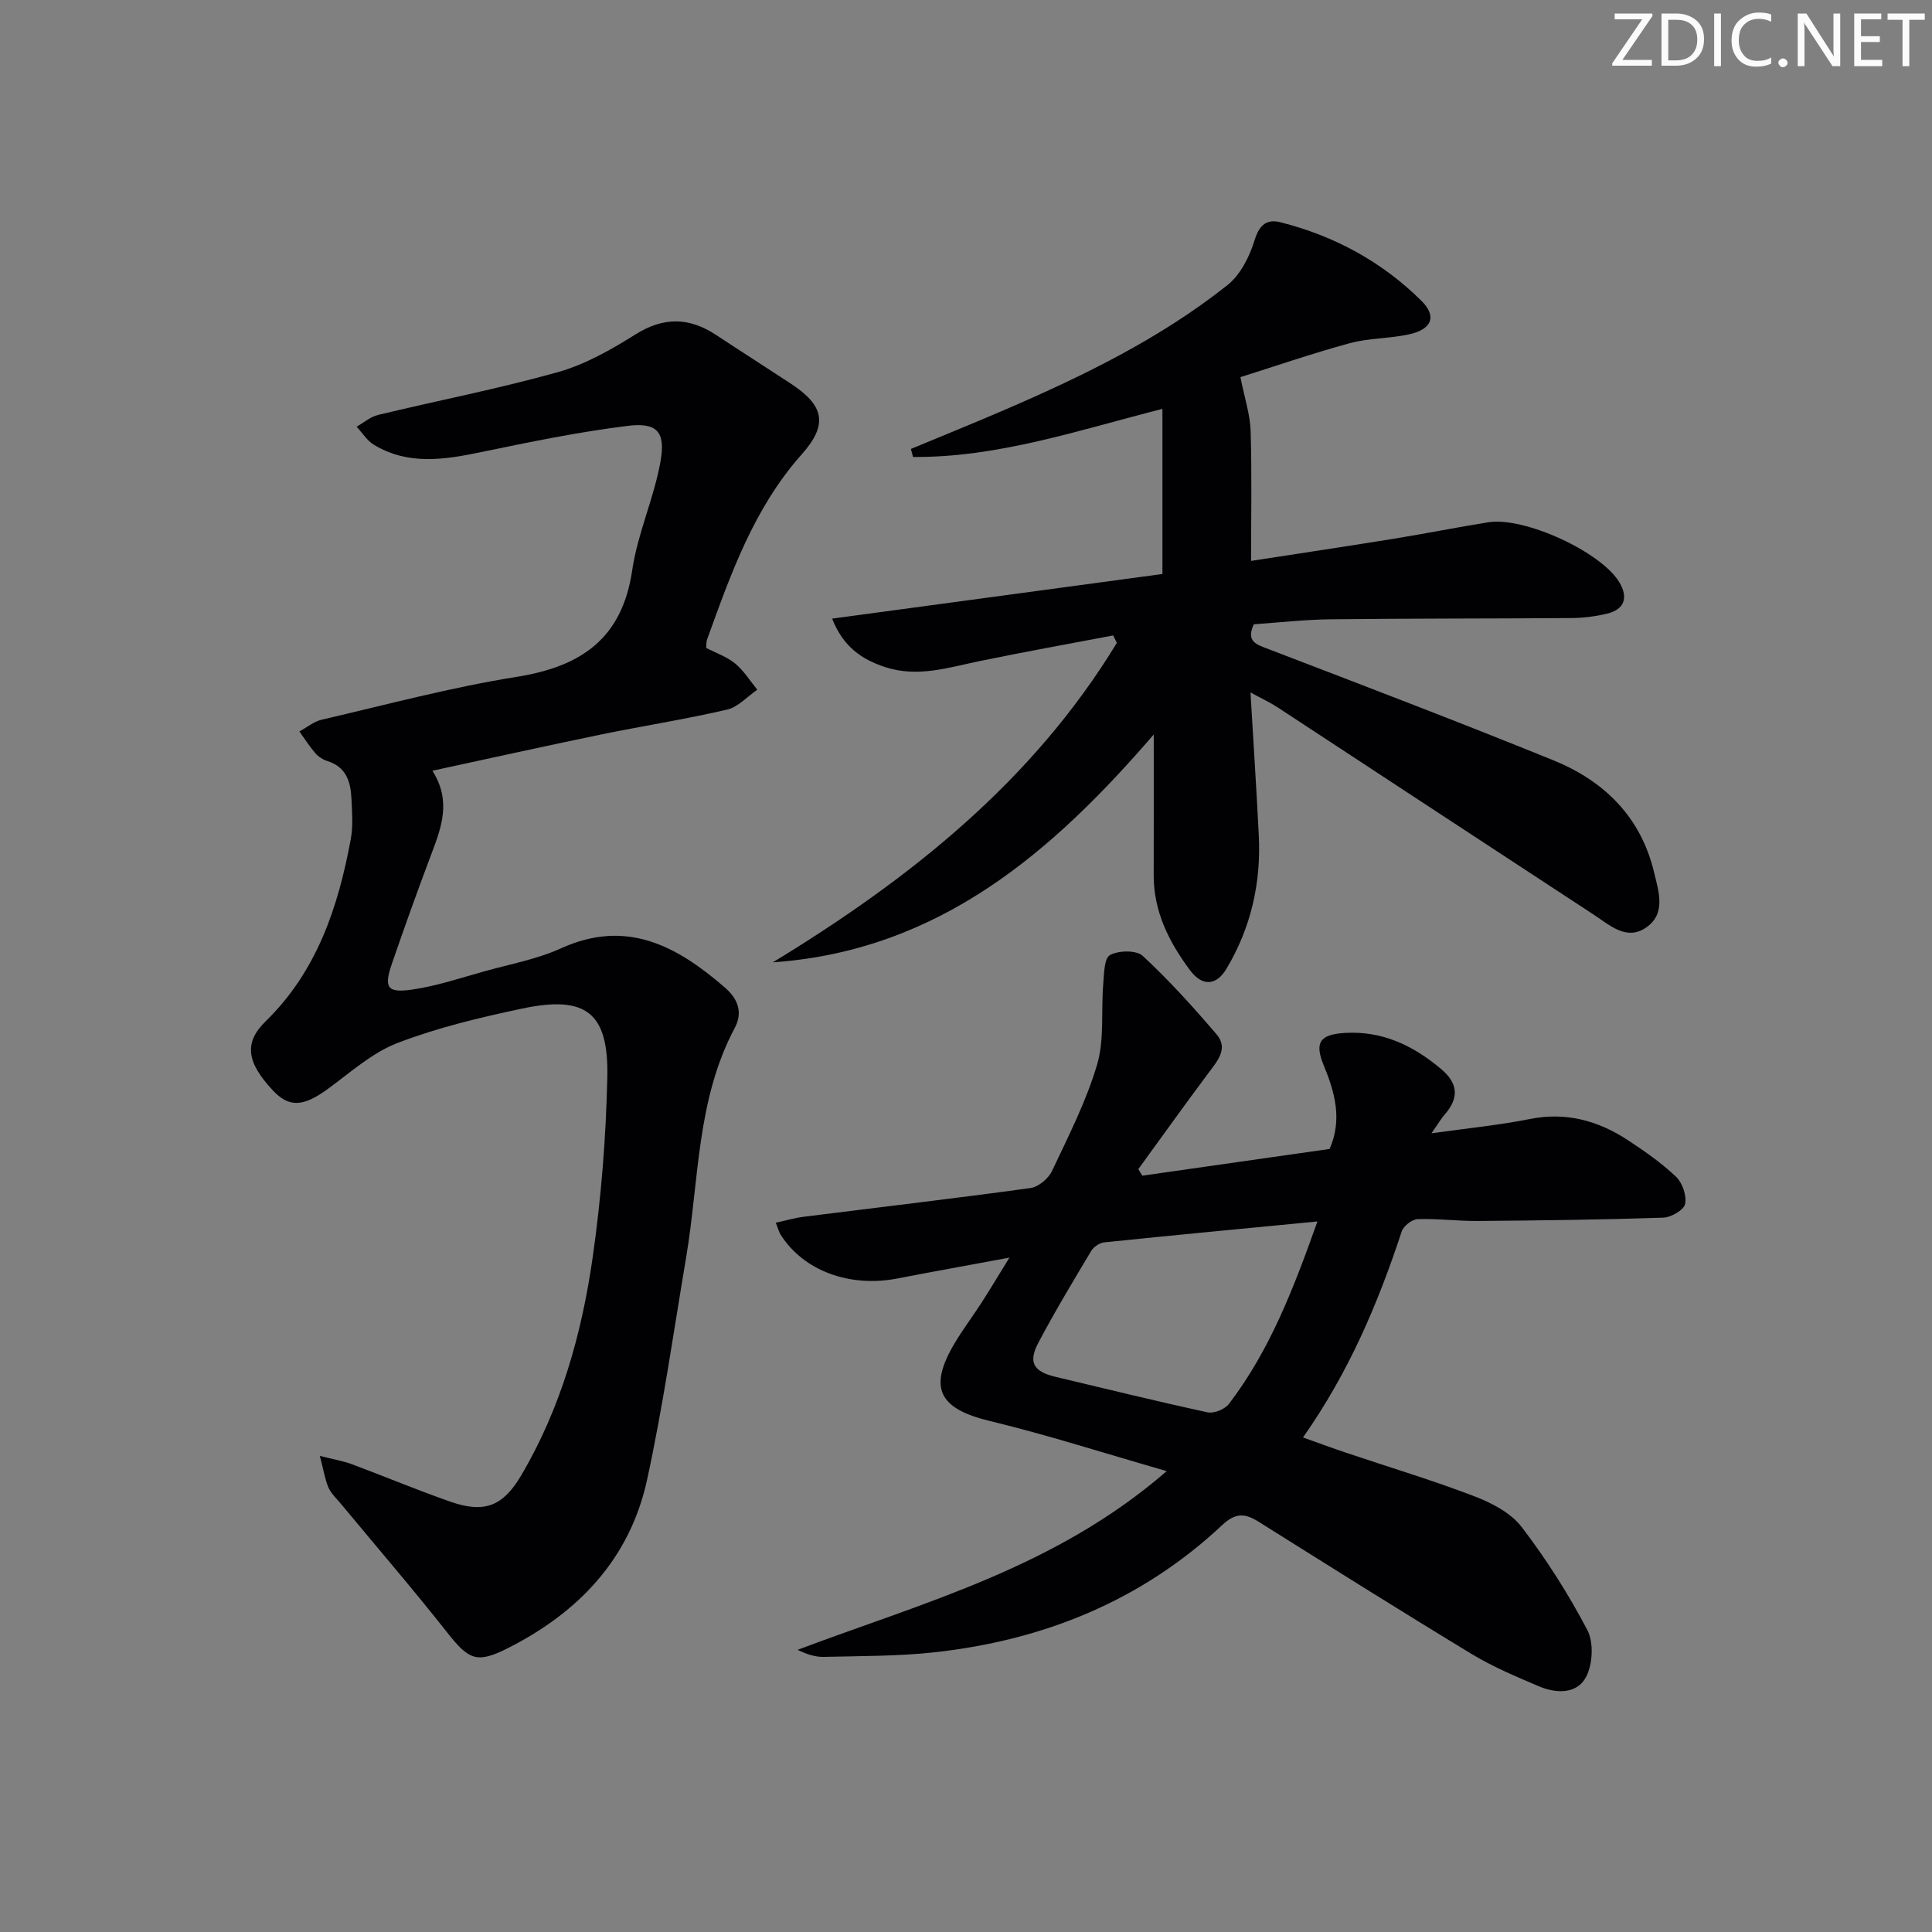 <svg enable-background="new 0 0 400 400" viewBox="0 0 400 400" xmlns="http://www.w3.org/2000/svg"><rect x="0" y="0" width="400" height="400" fill="#808080" stroke="none"/><g fill="#fafbfa"><path d="m342.2 3.2-6.3 9.2h6.1v1.2h-8.2v-.5l6.2-9.1h-5.7v-1.2h7.8v.4z"/><path d="m344 13.7v-10.9h3.1c1.6 0 3 .5 4.1 1.4 1.1 1 1.6 2.2 1.6 3.9s-.5 3-1.6 4-2.5 1.5-4.2 1.5h-3zm1.4-9.6v8.4h1.6c1.4 0 2.5-.4 3.2-1.1.8-.8 1.2-1.8 1.2-3.2s-.4-2.4-1.2-3.1-1.8-1-3.1-1z"/><path d="m356.3 2.8v10.9h-1.4v-10.9z"/><path d="m366.6 13.2c-.8.4-1.8.6-3 .6-1.6 0-2.8-.5-3.7-1.5s-1.4-2.3-1.4-3.9c0-1.7.5-3.2 1.6-4.2s2.4-1.6 4-1.6c1 0 1.9.1 2.6.4v1.5c-.8-.4-1.6-.6-2.6-.6-1.2 0-2.2.4-3 1.2s-1.1 1.9-1.1 3.3c0 1.3.4 2.3 1.1 3.1s1.6 1.1 2.8 1.1c1.1 0 2-.2 2.8-.7v1.3z"/><path d="m368.2 13c0-.3.1-.5.3-.6.2-.2.4-.3.6-.3.3 0 .5.1.7.3s.3.4.3.6-.1.5-.3.6c-.2.2-.4.3-.7.3s-.5-.1-.6-.3c-.2-.2-.3-.4-.3-.6z"/><path d="m381.1 13.7h-1.7l-5.5-8.4c-.2-.2-.3-.5-.4-.7 0 .2.1.8.1 1.5v7.6h-1.4v-10.9h1.8l5.3 8.3c.3.4.4.6.4.8 0-.3-.1-.8-.1-1.6v-7.5h1.4v10.9z"/><path d="m389.7 13.7h-5.8v-10.9h5.6v1.2h-4.2v3.5h3.9v1.2h-3.9v3.7h4.4z"/><path d="m398.4 4.1h-3.1v9.6h-1.4v-9.6h-3.1v-1.3h7.7v1.3z"/></g><path d="m236.5 243.41c12.89-1.84 25.79-3.68 38.78-5.53 2.68-6.1 1.08-11.74-1.23-17.35-1.92-4.67-.81-6.35 4.33-6.67 7.78-.48 14.2 2.59 20 7.48 3.52 2.97 3.73 6.01.72 9.42-.74.84-1.3 1.84-2.73 3.88 7.53-1.06 14.01-1.69 20.37-2.96 7.54-1.5 14.18.35 20.36 4.42 3.47 2.28 6.92 4.69 9.91 7.54 1.32 1.26 2.23 3.92 1.87 5.64-.26 1.24-2.9 2.77-4.52 2.82-12.8.43-25.6.59-38.41.69-4.15.04-8.31-.53-12.45-.38-1.16.04-2.93 1.43-3.3 2.57-4.9 14.89-10.97 29.2-20.43 42.63 3.2 1.14 6.06 2.2 8.95 3.17 8.82 2.97 17.75 5.65 26.44 8.97 3.61 1.38 7.6 3.43 9.86 6.37 5.13 6.69 9.7 13.9 13.62 21.36 1.35 2.57 1.12 7.06-.25 9.69-1.9 3.63-6.21 3.48-9.83 1.94-4.7-2.01-9.48-4.01-13.84-6.65-14.79-8.96-29.44-18.18-44.09-27.37-2.84-1.78-4.77-1.98-7.61.68-16.73 15.68-36.97 23.84-59.55 26.32-7.58.83-15.27.76-22.92.95-1.74.04-3.5-.52-5.41-1.46 26.11-9.85 53.39-17 76.41-37-13.09-3.76-24.75-7.52-36.62-10.38-10.53-2.54-12.82-6.81-7.26-16.14 1.7-2.85 3.72-5.52 5.52-8.31 1.78-2.76 3.46-5.59 5.8-9.37-8.39 1.56-15.79 2.88-23.16 4.31-9.91 1.93-19.43-1.57-24.19-9.03-.34-.53-.49-1.18-1.02-2.51 2.13-.46 3.93-1 5.77-1.23 15.65-1.97 31.33-3.8 46.96-5.95 1.65-.23 3.71-1.95 4.45-3.52 3.41-7.22 7.09-14.42 9.34-22.03 1.54-5.2.81-11.05 1.27-16.6.18-2.14.17-5.39 1.4-6.08 1.76-.99 5.47-1.05 6.79.17 5.44 5.05 10.45 10.59 15.28 16.24 2.48 2.91.21 5.47-1.64 7.95-4.93 6.59-9.71 13.29-14.56 19.95.26.45.54.91.82 1.36zm36.26 9.48c-15.42 1.49-29.79 2.84-44.15 4.33-.97.1-2.19.94-2.7 1.79-3.75 6.28-7.53 12.55-10.94 19.01-2.14 4.06-.98 5.96 3.57 7.04 10.49 2.5 20.96 5.07 31.49 7.35 1.32.28 3.56-.64 4.41-1.75 8.48-11.1 13.4-23.94 18.32-37.77z" fill="#010104"/><path d="m66.22 301.43c2.96.75 4.83 1.05 6.58 1.7 6.84 2.55 13.59 5.39 20.48 7.79 7.02 2.44 10.87.93 14.64-5.47 8.22-13.96 12.53-29.32 14.79-45.14 1.76-12.3 2.75-24.78 3.03-37.21.3-13.48-4.42-17.08-17.62-14.29-8.73 1.85-17.52 3.94-25.82 7.13-5.26 2.02-9.77 6.12-14.45 9.53-5.06 3.69-8 3.89-11.38.26-5.38-5.76-6.04-9.82-1.48-14.27 10.65-10.4 15.02-23.64 17.63-37.7.51-2.74.27-5.65.14-8.47-.16-3.45-1.1-6.51-4.95-7.71-.92-.29-1.87-.89-2.5-1.61-1.22-1.41-2.23-3.01-3.33-4.53 1.54-.83 3-2.06 4.65-2.44 13.41-3.11 26.75-6.7 40.32-8.86 13.37-2.13 21.87-7.9 23.95-22.12 1.12-7.63 4.52-14.91 5.86-22.54 1.07-6.1-.75-8.06-6.8-7.31-10.18 1.26-20.27 3.34-30.33 5.43-7.63 1.59-15.11 2.77-22.21-1.51-1.43-.86-2.41-2.48-3.59-3.75 1.48-.83 2.86-2.05 4.44-2.43 12.4-2.99 24.95-5.42 37.22-8.86 5.66-1.59 11.04-4.65 16.07-7.81 5.84-3.67 11.14-3.56 16.7.11 5.13 3.39 10.32 6.69 15.46 10.07 6.88 4.52 7.82 8.42 2.26 14.66-9.91 11.15-14.68 24.75-19.6 38.36-.16.44-.11.97-.18 1.7 2.01 1.05 4.28 1.82 6.01 3.24 1.8 1.48 3.08 3.59 4.58 5.42-2.08 1.42-3.98 3.59-6.26 4.12-8.73 2.02-17.6 3.4-26.38 5.21-11.34 2.34-22.65 4.86-34.63 7.44 4.02 6.32 1.83 11.85-.29 17.46-2.81 7.45-5.5 14.96-8.09 22.49-1.72 5-.98 6.14 4.34 5.34 5.05-.75 9.97-2.41 14.92-3.79 5.28-1.47 10.79-2.48 15.73-4.72 13.62-6.2 24.05-.47 33.96 8.12 2.7 2.34 3.76 5.12 2.01 8.4-7.91 14.86-7.35 31.49-10.04 47.44-2.59 15.37-4.78 30.84-8.09 46.06-3.55 16.34-14.19 27.5-28.9 34.9-6.38 3.21-8.02 2.38-12.49-3.29-7.09-8.99-14.57-17.67-21.88-26.49-.95-1.15-2.12-2.22-2.71-3.54-.72-1.68-.99-3.58-1.77-6.52z" fill="#010104"/><path d="m258.9 143.36c.63 10.71 1.25 20.16 1.72 29.62.49 9.84-1.63 19.12-6.7 27.6-2.13 3.55-5.03 3.67-7.55.28-4.33-5.81-7.53-12.13-7.51-19.65.03-9.79.01-19.59.01-29.14-20.62 23.9-44.13 44.75-78.86 47.17 28.37-17.27 53.81-37.48 71.22-66.14-.25-.51-.5-1.03-.75-1.54-9.2 1.75-18.43 3.41-27.6 5.3-6.48 1.33-12.84 3.46-19.57 1.27-4.94-1.6-8.75-4.26-11.03-10.05 23.2-3.13 45.67-6.17 68.39-9.24 0-11.32 0-22.39 0-34.19-17.35 4.41-34.03 10.1-51.64 9.96-.15-.55-.29-1.11-.44-1.66 6.52-2.71 13.07-5.36 19.56-8.16 16.22-7 32.08-14.73 45.99-25.77 2.7-2.14 4.59-5.94 5.63-9.35.98-3.2 2.59-4.34 5.3-3.66 11.17 2.81 21.07 8.18 29.23 16.28 3.27 3.24 2.12 5.91-2.6 6.94-4.03.88-8.31.75-12.27 1.83-7.94 2.17-15.73 4.86-22.61 7.02.87 4.41 2.01 7.77 2.11 11.16.27 8.79.09 17.58.09 26.89 10.22-1.58 19.86-3.02 29.49-4.58 6.56-1.06 13.07-2.37 19.63-3.42 7.45-1.19 23.43 6.15 27.16 12.48 1.8 3.06 1.1 5.54-2.54 6.43-2.39.58-4.91.9-7.37.92-16.66.13-33.32.07-49.98.26-5.29.06-10.58.67-15.82 1.03-1.67 3.6.53 4.18 3.12 5.17 19.67 7.54 39.35 15.05 58.87 22.98 10.52 4.27 18.12 11.69 20.87 23.18.96 4.02 2.54 8.56-1.63 11.45-4.07 2.82-7.55-.5-10.81-2.63-21.86-14.29-43.67-28.65-65.51-42.96-1.47-.97-3.09-1.71-5.6-3.08z" fill="#010104"/></svg>